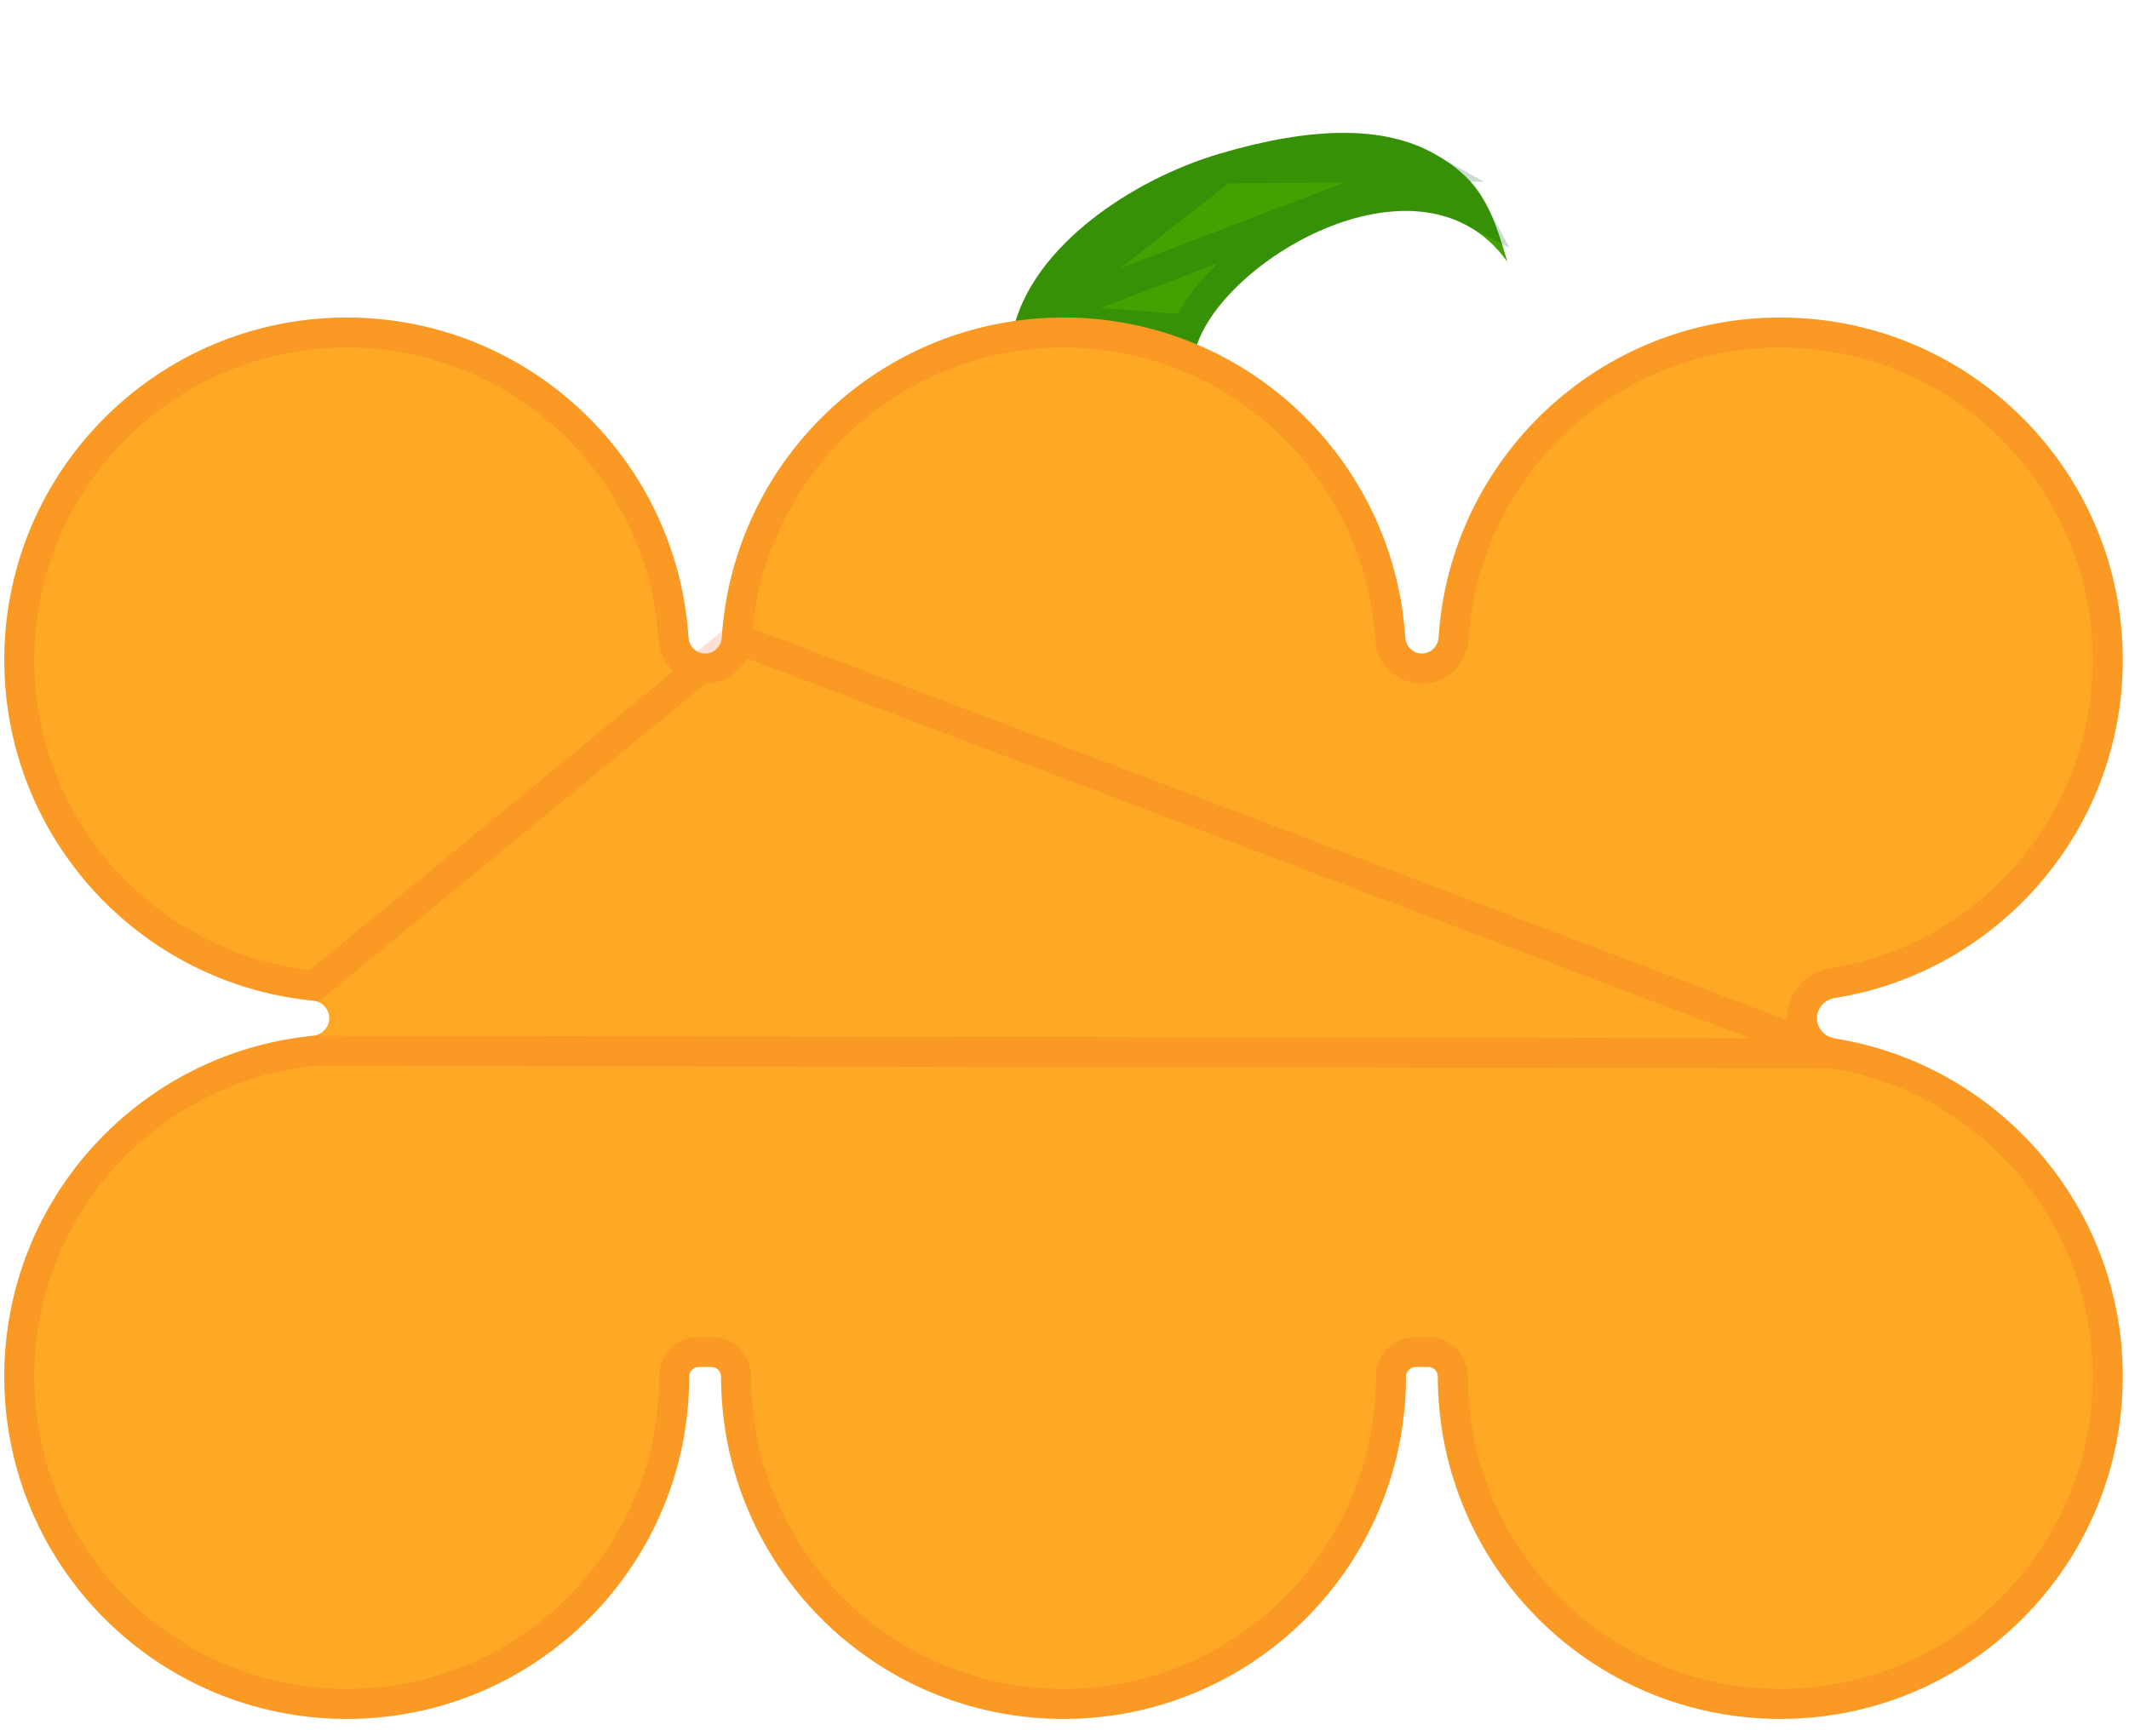<svg width="141" height="115" viewBox="0 0 141 115" fill="none" xmlns="http://www.w3.org/2000/svg">
<g clip-path="url(#clip0_1342_155252)">
<path d="M99.828 17.338C94.23 9.505 81.186 17.019 79.259 22.881L67.077 21.959C68.338 16.288 75.058 11.878 80.729 10.196C86.889 8.37 91.651 8.307 95.011 10.197C98.014 11.885 98.792 13.768 99.828 17.338Z" fill="#43A100"/>
<path d="M94.523 11.065L94.523 11.065C91.522 9.378 87.094 9.348 81.012 11.151L94.523 11.065ZM94.523 11.065C95.904 11.842 96.715 12.625 97.311 13.587C97.397 13.726 97.479 13.87 97.559 14.019C94.591 12.45 90.971 12.816 87.806 14.045C85.591 14.906 83.504 16.213 81.837 17.696C80.424 18.953 79.258 20.384 78.602 21.832L68.382 21.059M94.523 11.065L68.382 21.059M68.382 21.059C69.164 18.959 70.784 17.017 72.869 15.362C75.307 13.426 78.289 11.959 81.012 11.151L68.382 21.059Z" stroke="#095423" stroke-opacity="0.2" stroke-width="1.992"/>
<path fill-rule="evenodd" clip-rule="evenodd" d="M94.171 43.294C93.584 43.294 93.106 42.822 93.069 42.236C92.306 30.399 82.464 21.035 70.436 21.035C58.407 21.035 48.565 30.4 47.803 42.236C47.765 42.823 47.288 43.294 46.7 43.294C46.113 43.294 45.636 42.823 45.598 42.236C44.836 30.4 34.994 21.035 22.965 21.035C10.439 21.035 0.285 31.19 0.285 43.716C0.285 55.486 9.25 65.162 20.724 66.287C21.328 66.346 21.805 66.844 21.805 67.451C21.805 68.059 21.328 68.556 20.724 68.615C9.25 69.741 0.284 79.417 0.284 91.187C0.284 103.713 10.439 113.867 22.965 113.867C35.491 113.867 45.645 103.713 45.645 91.187C45.645 90.84 45.923 90.554 46.27 90.554H47.132C47.478 90.554 47.756 90.84 47.756 91.187C47.756 103.713 57.91 113.868 70.436 113.868C82.963 113.868 93.117 103.713 93.117 91.187C93.117 90.84 93.395 90.554 93.742 90.554H94.602C94.949 90.554 95.226 90.84 95.226 91.187C95.226 103.713 105.381 113.867 117.907 113.867C130.433 113.867 140.588 103.713 140.588 91.187C140.588 79.886 132.322 70.516 121.507 68.79C120.842 68.684 120.334 68.124 120.334 67.451C120.334 66.778 120.842 66.218 121.507 66.112C132.323 64.388 140.588 55.017 140.588 43.716C140.588 31.19 130.433 21.035 117.907 21.035C105.878 21.035 96.037 30.399 95.275 42.236C95.237 42.822 94.76 43.294 94.171 43.294Z" fill="#FEA826"/>
<path d="M48.797 42.3L48.797 42.3C48.727 43.381 47.843 44.29 46.7 44.29C45.558 44.29 44.674 43.381 44.604 42.3L44.604 42.3C43.875 30.985 34.465 22.032 22.965 22.032C10.989 22.032 1.281 31.74 1.281 43.716C1.281 54.968 9.852 64.22 20.821 65.296L48.797 42.3ZM48.797 42.3C49.525 30.985 58.935 22.031 70.436 22.031C81.935 22.031 91.345 30.984 92.075 42.3C92.144 43.381 93.029 44.29 94.171 44.29C95.315 44.29 96.198 43.381 96.269 42.3L96.269 42.3C96.997 30.984 106.407 22.032 117.907 22.032C129.883 22.032 139.592 31.74 139.592 43.716C139.592 54.52 131.69 63.48 121.35 65.129C120.234 65.306 119.337 66.257 119.337 67.451C119.337 68.646 120.235 69.596 121.35 69.774L121.35 69.774M48.797 42.3L121.35 69.774M121.35 69.774C131.689 71.423 139.592 80.383 139.592 91.187C139.592 103.163 129.883 112.871 117.907 112.871C105.931 112.871 96.222 103.163 96.222 91.187C96.222 90.309 95.517 89.558 94.602 89.558H93.742C92.828 89.558 92.121 90.307 92.121 91.187C92.121 103.163 82.412 112.872 70.436 112.872C58.461 112.872 48.752 103.163 48.752 91.187C48.752 90.308 48.046 89.558 47.132 89.558H46.27C45.355 89.558 44.649 90.308 44.649 91.187C44.649 103.163 34.941 112.871 22.965 112.871C10.989 112.871 1.28 103.163 1.28 91.187C1.28 79.934 9.852 70.683 20.821 69.607L121.35 69.774Z" stroke="#EF6527" stroke-opacity="0.2" stroke-width="1.992"/>
</g>
<defs>
<clipPath id="clip0_1342_155252">
<rect width="140.984" height="114.422" fill="white" transform="translate(0.008)"/>
</clipPath>
</defs>
</svg>
